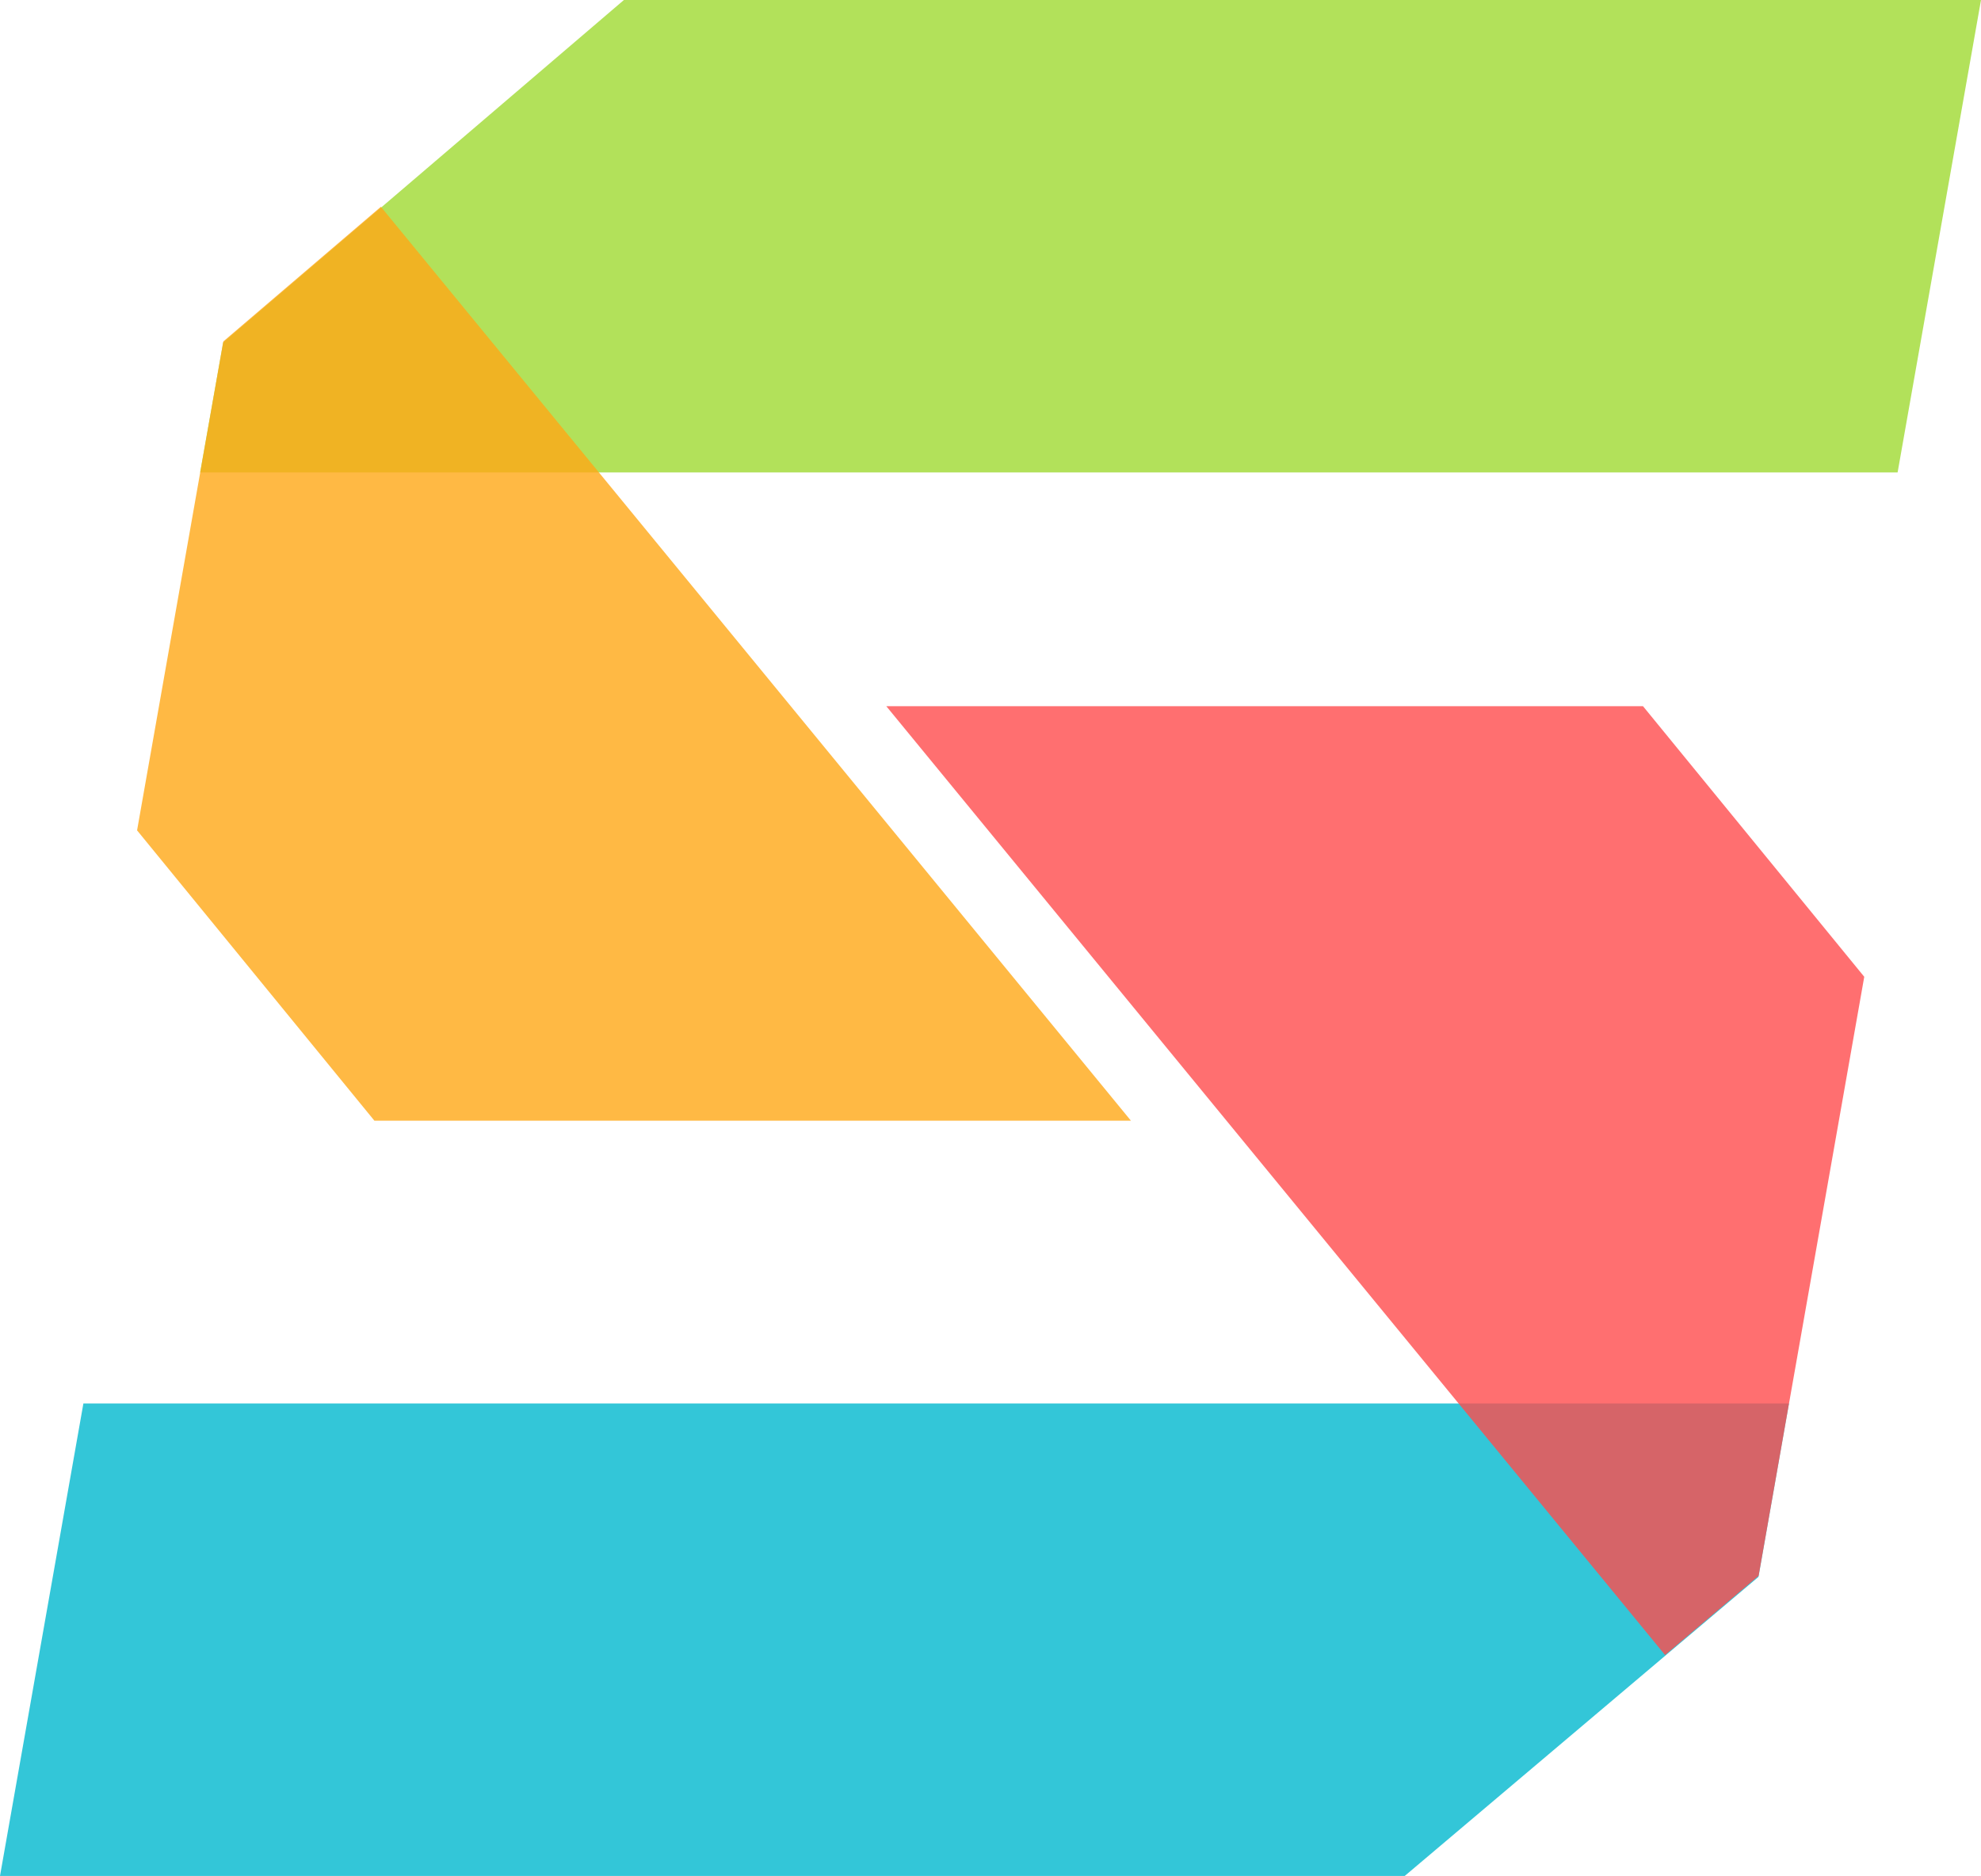 <svg xmlns="http://www.w3.org/2000/svg" viewBox="0 0 124.72 118.13"><path fill="#9fd931" opacity=".8" d="M124.72 0H39.28L14.05 21.57l-1.45 8.18h106.87L124.72 0z"></path><path fill="#00b8ce" opacity=".8" d="M110.71 99.3l1.92-10.92H5.25L0 118.13h88.44l22.27-18.83z"></path><path fill="#ff4b4c" opacity=".8" d="M110.72 99.23l6.65-37.72-13.93-17.04H55.8l49.03 59.75 5.89-4.99z"></path><path fill="#ffa816" opacity=".8" d="M23.98 13.02l-9.92 8.48-5.43 30.79 14.94 18.28H71.2L23.98 13.02z"></path></svg>